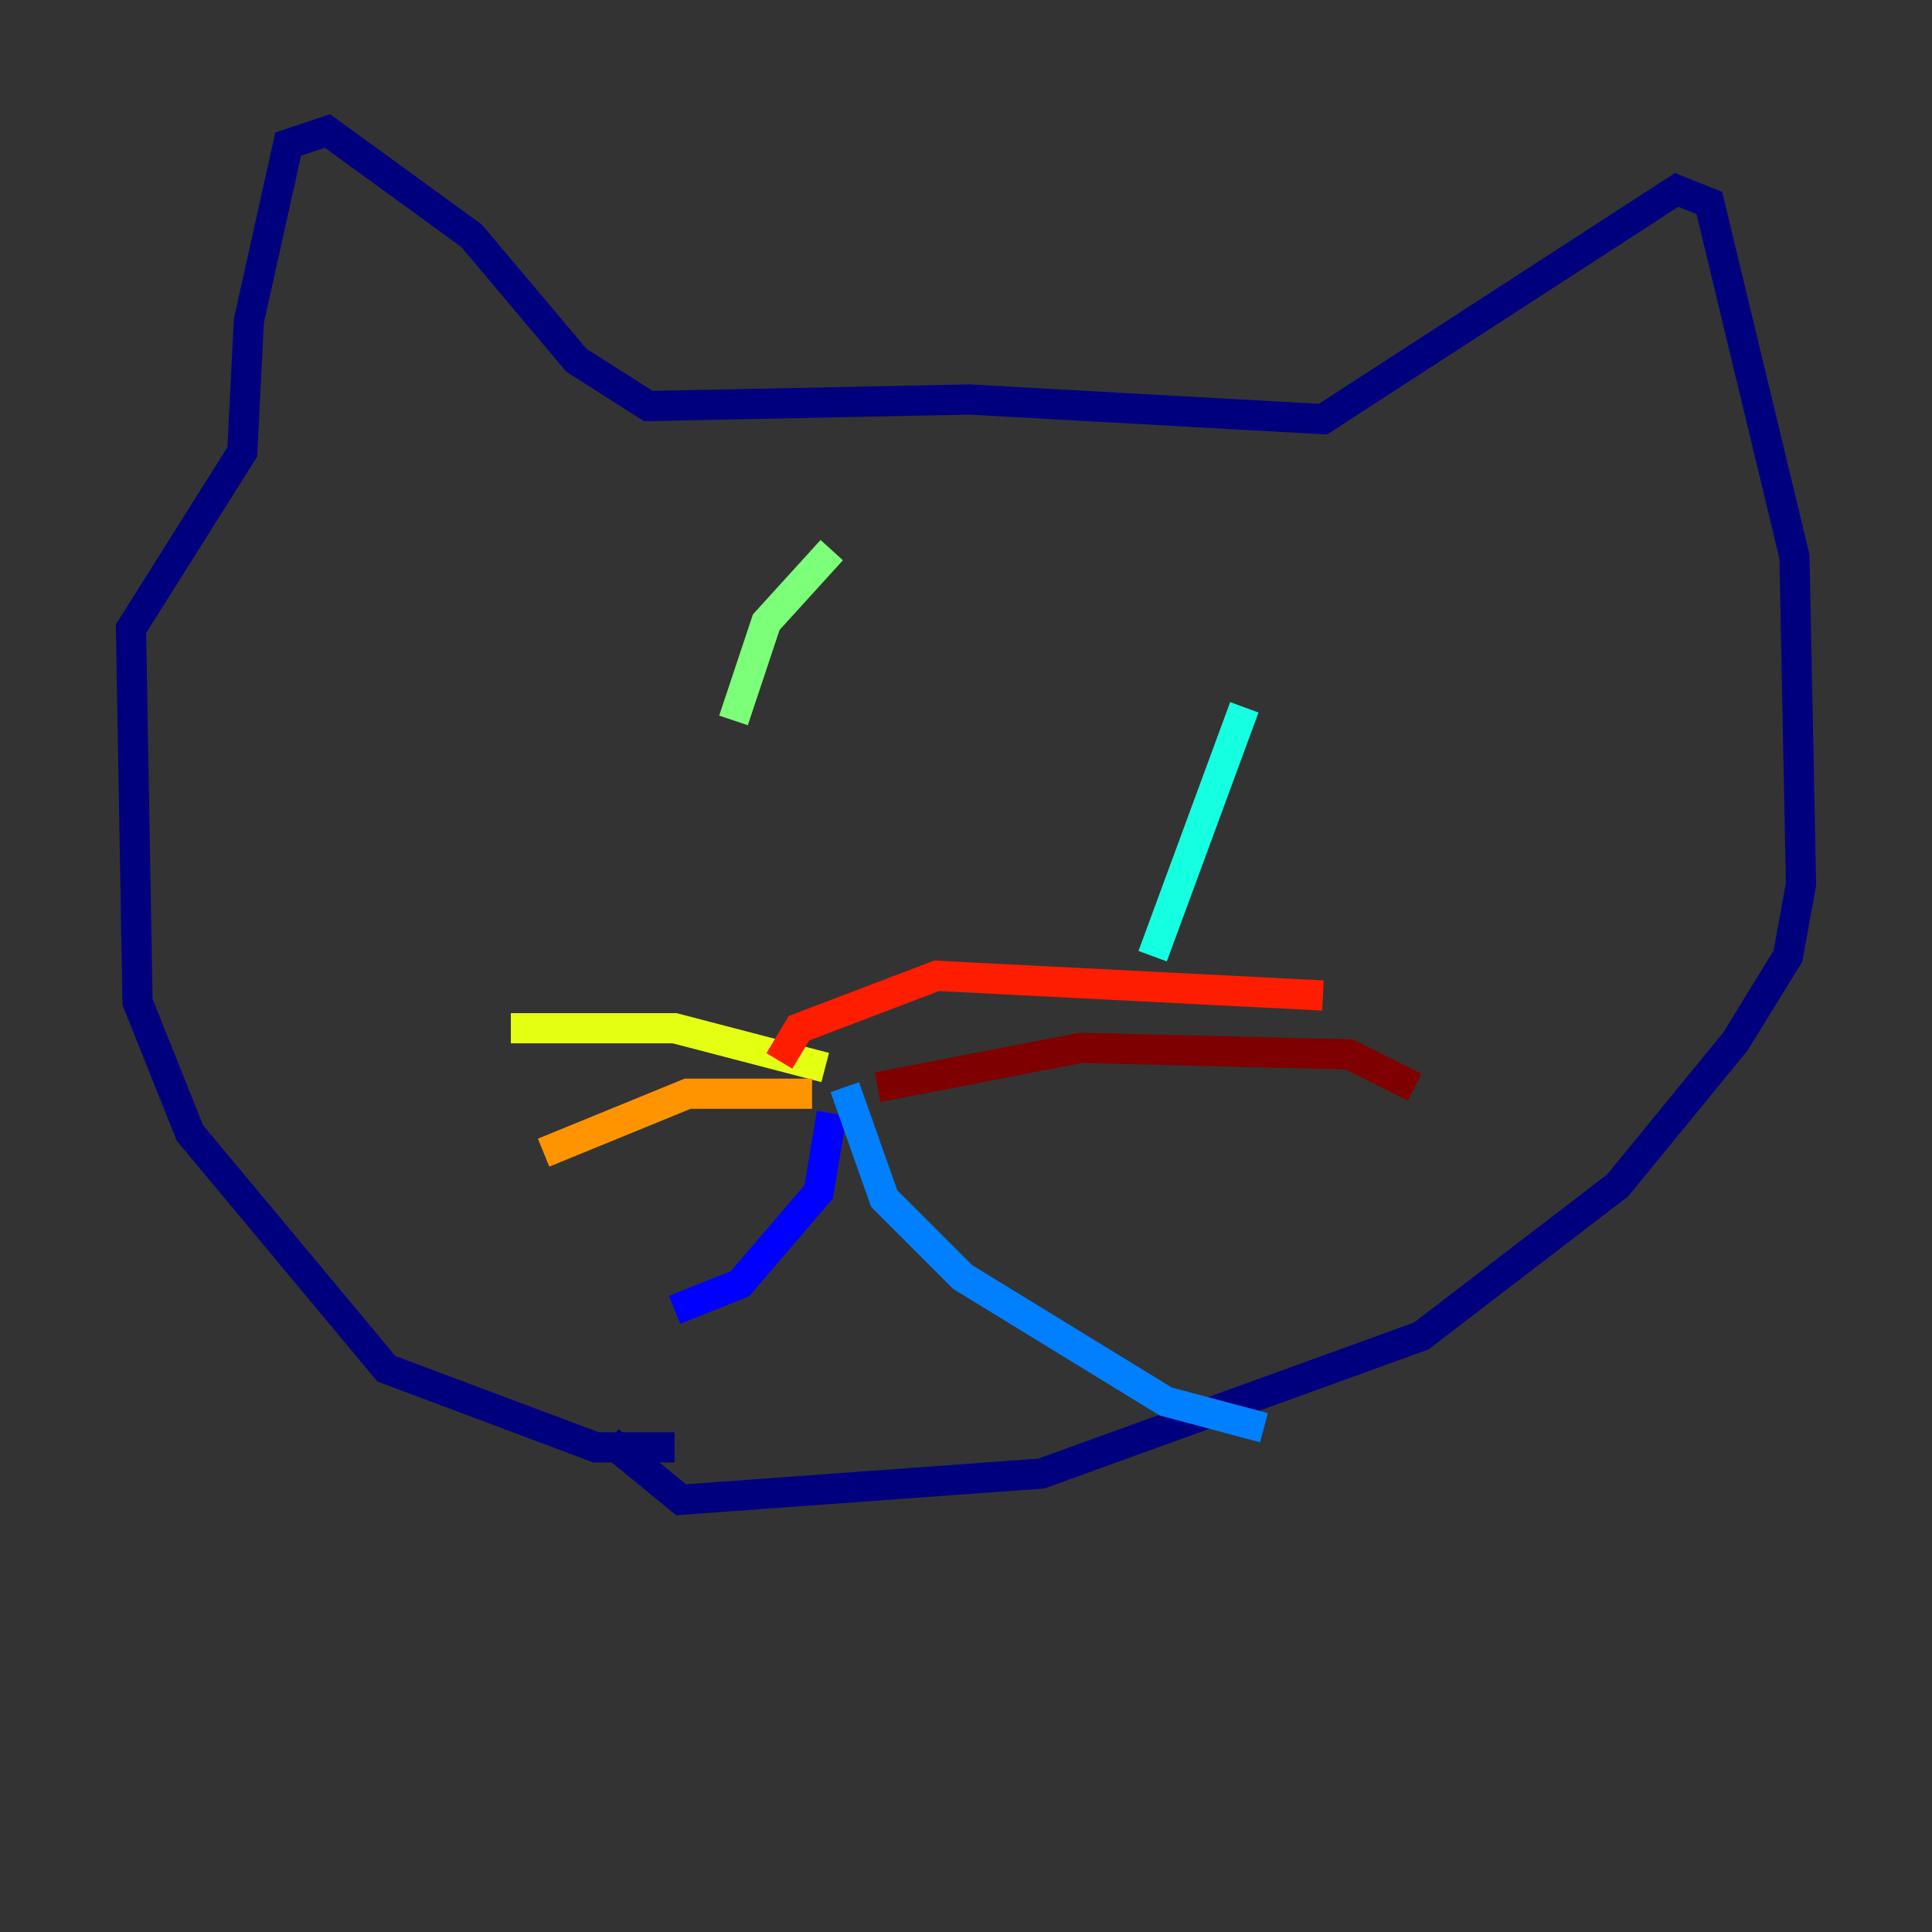 <?xml version="1.0" encoding="utf-8" ?>
<svg baseProfile="tiny" height="128" version="1.2" viewBox="0,0,128,128" width="128" xmlns="http://www.w3.org/2000/svg" xmlns:ev="http://www.w3.org/2001/xml-events" xmlns:xlink="http://www.w3.org/1999/xlink"><rect x="0" y="0" width="128" height="128" fill="#333333" stroke="none"/><defs /><polyline fill="none" points="44.691,95.891 39.485,95.891 25.6,90.685 12.583,75.064 9.112,66.386 8.678,41.654 16.054,29.939 16.488,21.261 19.091,9.546 21.695,8.678 31.241,15.62 38.183,23.864 42.956,26.902 64.217,26.468 87.647,27.77 111.078,12.583 113.248,13.451 118.888,36.881 119.322,58.576 118.454,63.349 114.983,68.99 107.173,78.536 94.156,88.515 68.99,97.627 45.125,99.363 40.352,95.458" stroke="#00007f" stroke-width="2" /><polyline fill="none" points="55.105,73.763 54.237,78.969 49.031,85.044 44.691,86.78" stroke="#0000ff" stroke-width="2" /><polyline fill="none" points="55.973,72.027 58.576,79.403 63.783,84.61 77.234,92.854 83.742,94.59" stroke="#0080ff" stroke-width="2" /><polyline fill="none" points="82.441,46.861 76.366,63.349" stroke="#15ffe1" stroke-width="2" /><polyline fill="none" points="55.105,36.447 50.766,41.22 48.597,47.729" stroke="#7cff79" stroke-width="2" /><polyline fill="none" points="54.671,70.725 44.691,68.122 33.844,68.122" stroke="#e4ff12" stroke-width="2" /><polyline fill="none" points="53.803,72.461 45.559,72.461 36.014,76.366" stroke="#ff9400" stroke-width="2" /><polyline fill="none" points="51.634,70.291 52.936,68.122 62.047,64.651 87.647,65.953" stroke="#ff1d00" stroke-width="2" /><polyline fill="none" points="58.142,72.027 71.593,69.424 89.383,69.858 93.722,72.027" stroke="#7f0000" stroke-width="2" /></svg>
